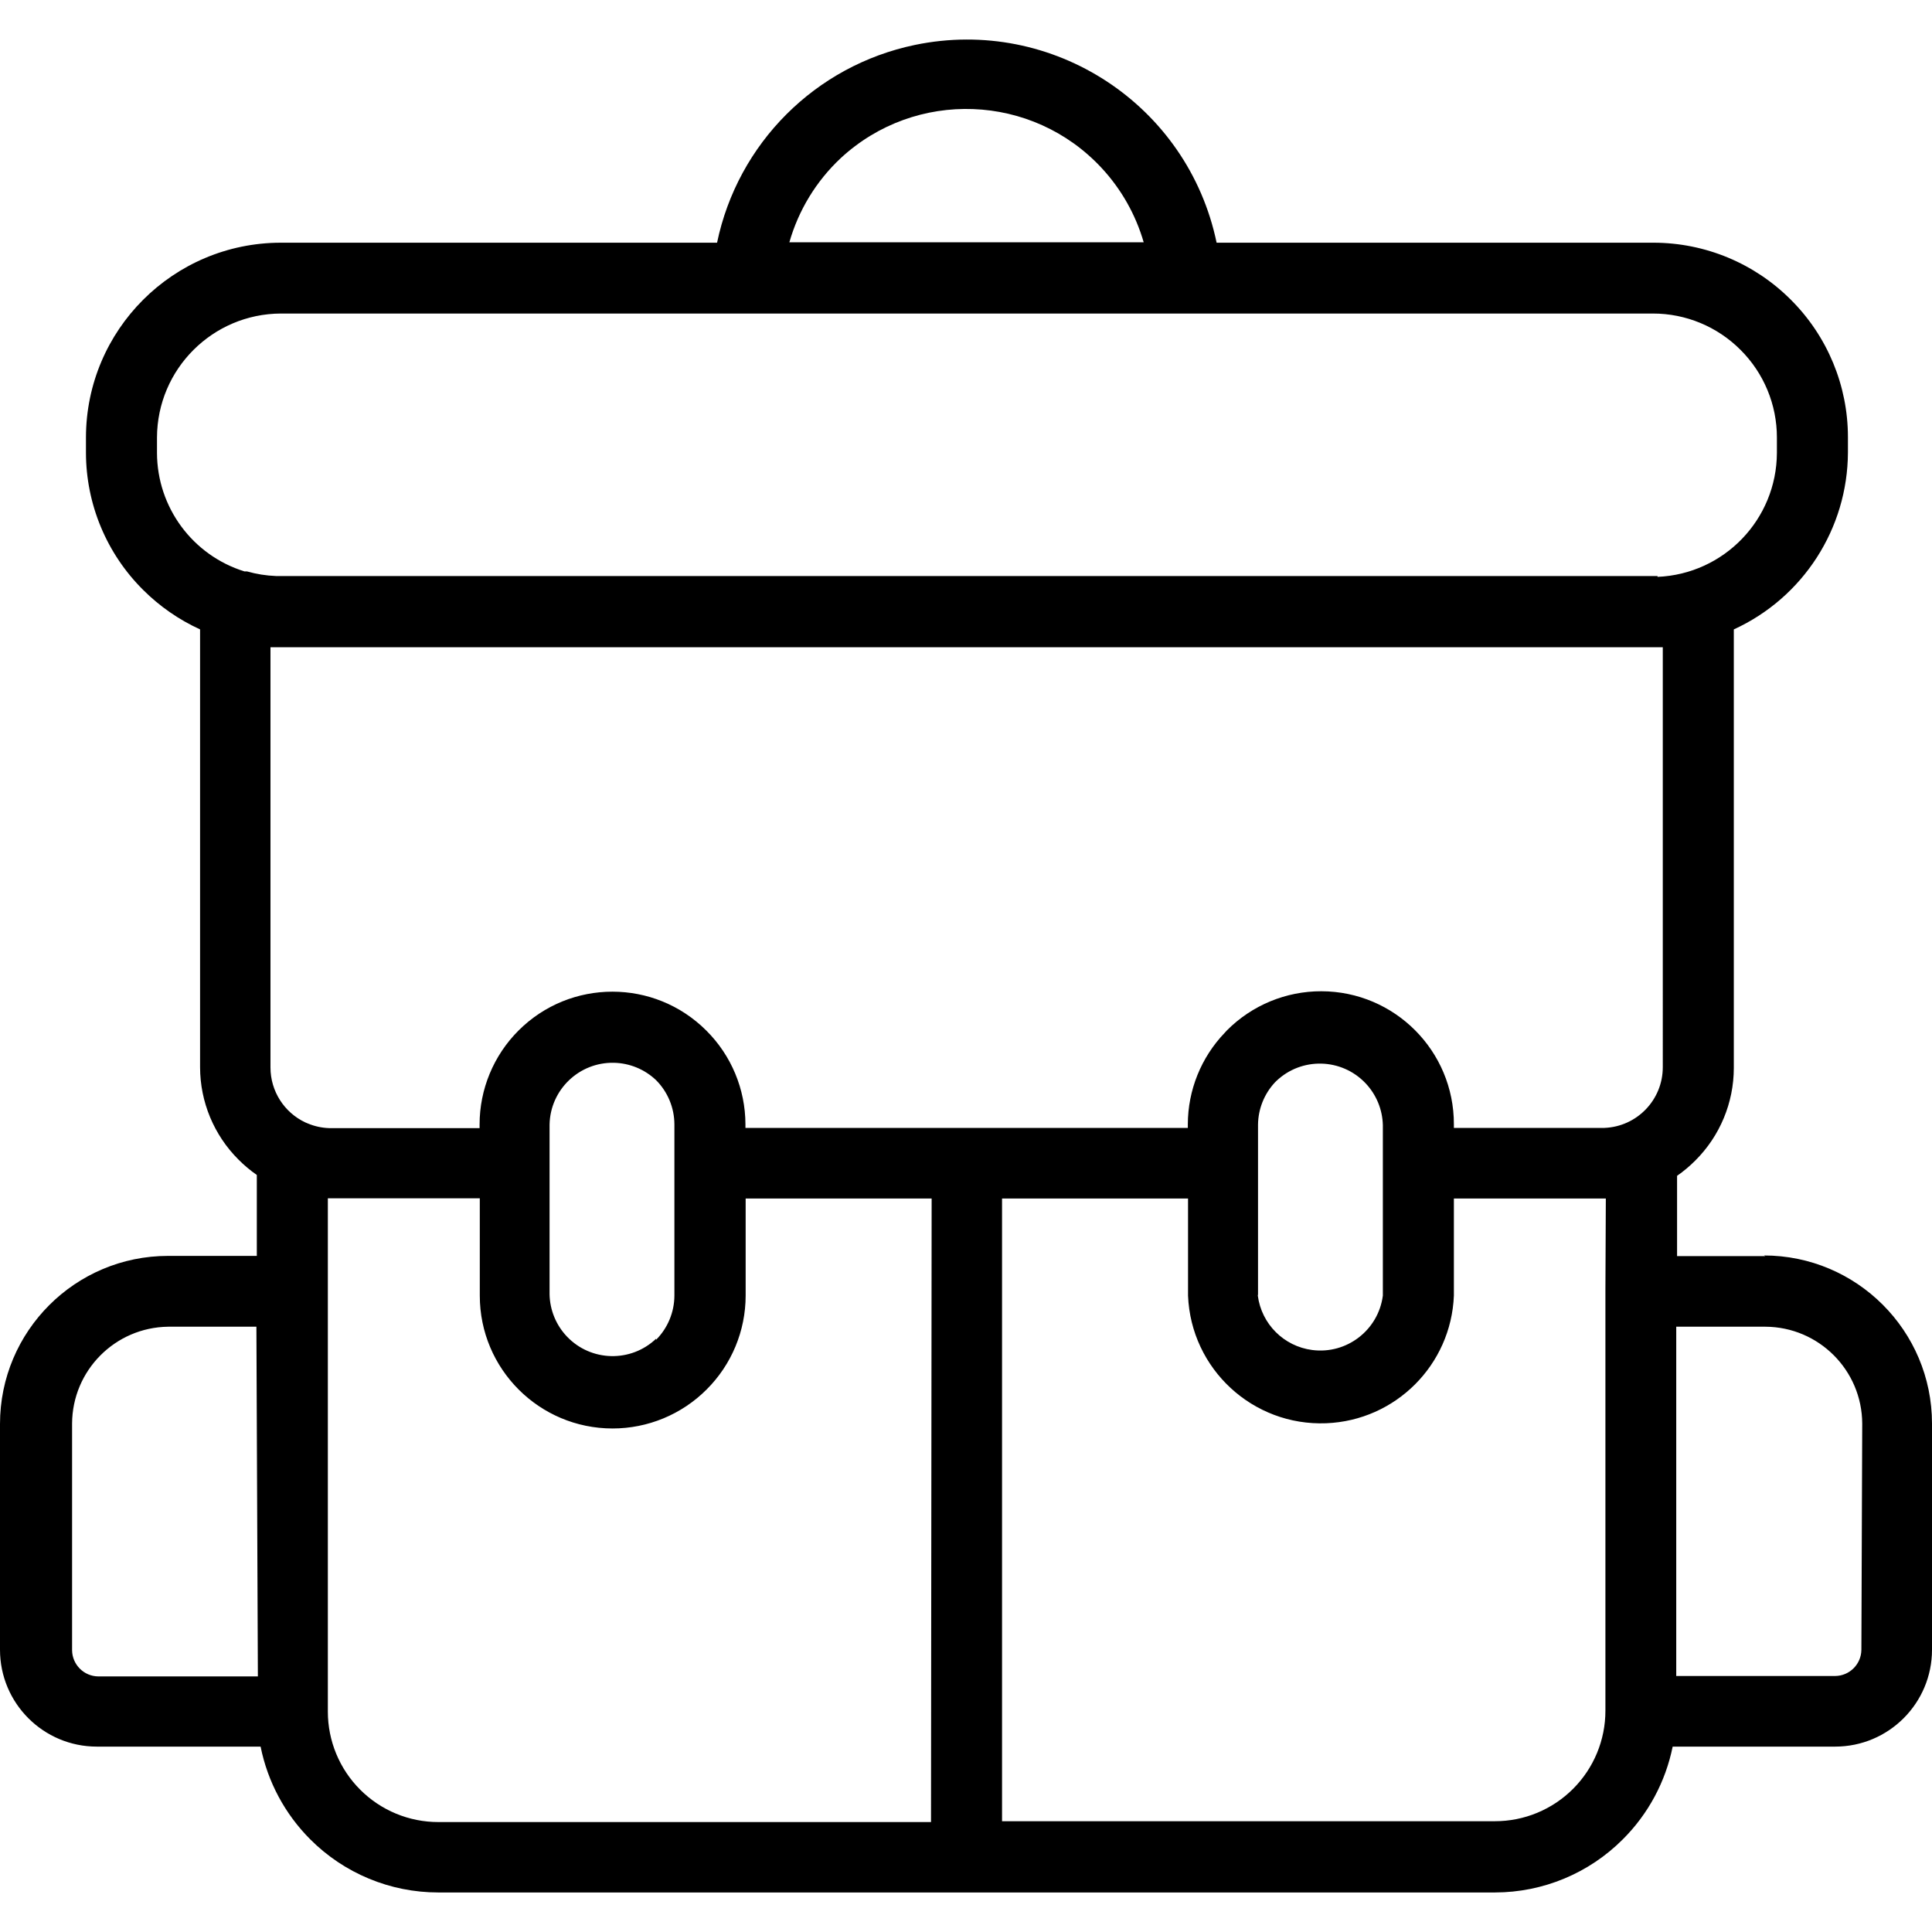 <?xml version="1.0" encoding="iso-8859-1"?>
<!-- Generator: Adobe Illustrator 19.0.0, SVG Export Plug-In . SVG Version: 6.00 Build 0)  -->
<svg version="1.1" id="Capa_1" xmlns="http://www.w3.org/2000/svg" xmlns:xlink="http://www.w3.org/1999/xlink" x="0px" y="0px"
	 viewBox="0 0 367.72 367.72" style="enable-background:new 0 0 367.72 367.72;" xml:space="preserve">
<g>
	<g>
		<path d="M335.72,238.955l0.28,0.12h-16.8v-15.28c1.245-0.867,2.41-1.844,3.48-2.92c4.68-4.662,7.313-10.994,7.32-17.6v-83.48
			c13.185-6.034,21.663-19.18,21.72-33.68v-2.92c-0.003-9.8-3.903-19.197-10.84-26.12c-6.916-6.952-16.314-10.866-26.12-10.88h-83.2
			c-5.468-26.256-31.185-43.107-57.441-37.639c-18.918,3.94-33.7,18.721-37.639,37.639H53.4
			c-20.438,0.044-36.996,16.602-37.04,37.04v2.92c0.01,9.807,3.925,19.206,10.88,26.12c3.138,3.13,6.809,5.677,10.84,7.52v83.32
			c0.007,6.606,2.64,12.938,7.32,17.6c1.07,1.076,2.234,2.053,3.48,2.92v15.4H32c-17.673,0-32,14.327-32,32v42.96
			c0,10.184,8.256,18.44,18.44,18.44H49.6c1.341,6.681,4.625,12.818,9.44,17.64c6.453,6.476,15.218,10.118,24.36,10.12h201.16
			c9.128-0.013,17.877-3.654,24.32-10.12c4.83-4.817,8.128-10.954,9.48-17.64h30.92c10.184,0,18.44-8.256,18.44-18.44v-43.04
			C367.72,253.281,353.393,238.955,335.72,238.955z M160,30.115c14.238-13.204,36.485-12.365,49.688,1.873
			c3.729,4.021,6.466,8.859,7.992,14.127h-67.44C151.986,39.996,155.359,34.467,160,30.115z M18.72,319.075
			c-2.752-0.022-4.978-2.248-5-5v-43.12c0.043-10.104,8.177-18.309,18.28-18.44h16.8l0.28,66.56H18.72z M177.2,346.795H83.44
			c-5.582,0.006-10.936-2.211-14.88-6.16c-3.949-3.944-6.166-9.298-6.16-14.88v-97.68h28.92v18.52
			c-0.005,13.962,11.31,25.284,25.271,25.289c6.71,0.002,13.145-2.663,17.889-7.409c4.759-4.734,7.436-11.168,7.44-17.88v-18.48
			h35.4L177.2,346.795z M107.914,254.394c-2.071-2.171-3.253-5.039-3.314-8.039v-32.32c0.134-6.626,5.615-11.889,12.241-11.754
			c3,0.061,5.868,1.243,8.039,3.314c2.217,2.235,3.467,5.252,3.48,8.4v32.6c-0.013,3.148-1.263,6.165-3.48,8.4v-0.2
			C120.084,259.369,112.488,259.189,107.914,254.394z M305.56,245.595v80c0.006,5.582-2.211,10.936-6.16,14.88
			c-3.944,3.949-9.298,6.166-14.88,6.16h-93.8v-118.52h35.4v18.48c0.556,13.973,12.333,24.85,26.306,24.294
			c13.194-0.525,23.769-11.1,24.294-24.294v-18.48h28.92L305.56,245.595z M239.4,246.595l0.04-0.24v-32.32
			c0.039-2.971,1.18-5.821,3.2-8l0.28-0.28c4.795-4.575,12.391-4.396,16.966,0.399c2.062,2.161,3.244,5.014,3.314,8.001v32.44
			c-0.854,6.572-6.874,11.208-13.446,10.354C244.353,256.247,240.102,251.996,239.4,246.595z M316.48,203.115
			c0.005,6.216-4.908,11.323-11.12,11.56h-28.64v-0.68c0.027-13.962-11.269-25.302-25.231-25.329
			c-6.743-0.013-13.212,2.669-17.969,7.449l-0.4,0.44c-4.506,4.689-7.028,10.937-7.04,17.44v0.68h-84.2v-0.68
			c-0.014-6.698-2.691-13.116-7.44-17.84c-9.87-9.875-25.876-9.879-35.751-0.009c-4.746,4.743-7.411,11.179-7.409,17.889v0.68H62.6
			c-1.375-0.051-2.73-0.349-4-0.88l-0.48-0.2c-4.046-1.903-6.632-5.969-6.64-10.44v-80h265V203.115z M315.48,109.795v-0.16H52.52
			c-1.869-0.072-3.722-0.368-5.52-0.88h-0.48c-9.88-3.076-16.618-12.212-16.64-22.56v-2.92c0.044-13.016,10.584-23.556,23.6-23.6
			H314.6c6.259-0.005,12.262,2.486,16.68,6.92c4.434,4.418,6.925,10.421,6.92,16.68v2.92
			C338.147,98.868,328.142,109.26,315.48,109.795z M354.28,313.995c-0.022,2.752-2.248,4.978-5,5h-30.24v-66.48H336
			c10.166,0.044,18.396,8.274,18.44,18.44L354.28,313.995z"/>
	</g>
</g>
<g>
</g>
<g>
</g>
<g>
</g>
<g>
</g>
<g>
</g>
<g>
</g>
<g>
</g>
<g>
</g>
<g>
</g>
<g>
</g>
<g>
</g>
<g>
</g>
<g>
</g>
<g>
</g>
<g>
</g>
</svg>
